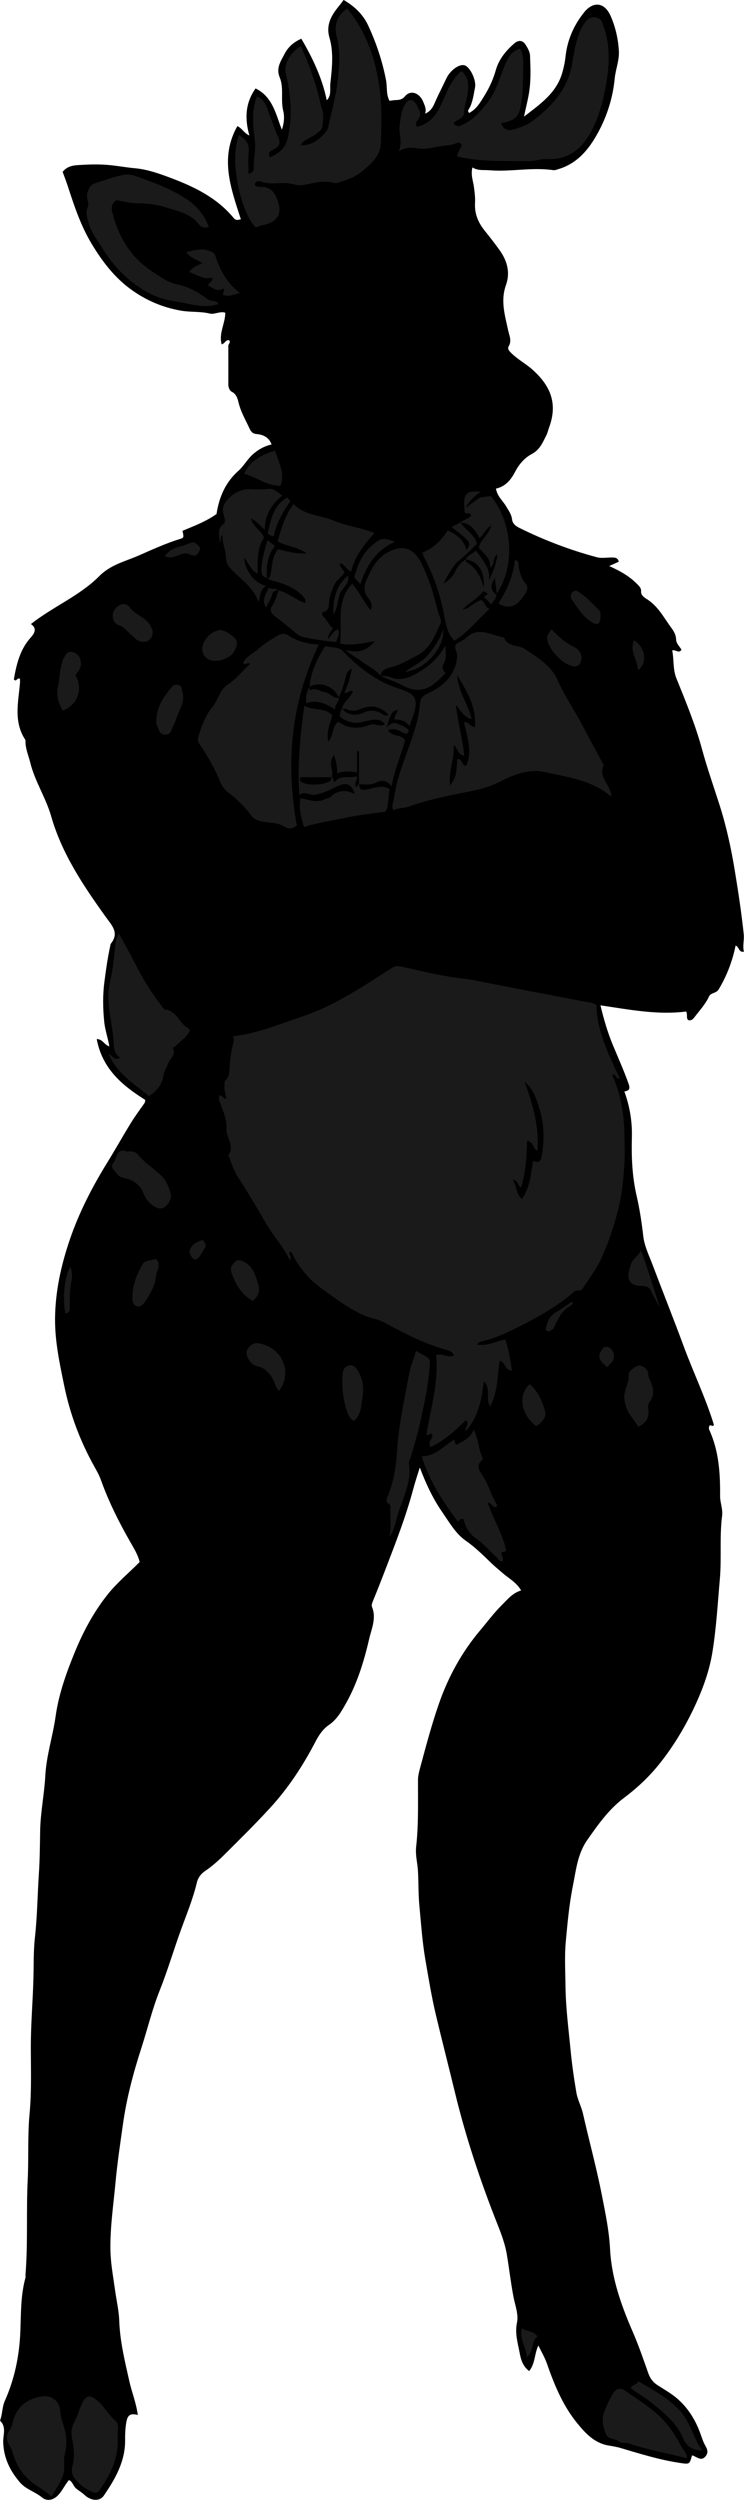 <?xml version="1.0" encoding="utf-8"?>
<!-- Generator: Adobe Illustrator 24.1.1, SVG Export Plug-In . SVG Version: 6.00 Build 0)  -->
<svg version="1.1" id="Layer_1" xmlns="http://www.w3.org/2000/svg" xmlns:xlink="http://www.w3.org/1999/xlink" x="0px" y="0px"
	 viewBox="0 0 403.66 1355.26" style="enable-background:new 0 0 403.66 1355.26;" xml:space="preserve">
<style type="text/css">
	.st0{fill:#1A1A1A;}
</style>
<g>
	<path d="M74.76,1309.24c-3.8-1-5.49-0.19-6.2,3.82c-0.59,3.31-0.71,6.54-0.68,9.8c0.1,11.59-5.36,21.04-11.58,30.13
		c-2.18,3.19-6.97,2.89-10.44-0.41c-1.46-1.38-3.19-2.3-4.68-3.59c-1.5-1.3-1.76-3.61-3.78-4.47c-2.29,2.65-3.63,6.03-6.2,8.53
		c-2.62,2.56-5.98,2.95-8.46,0.87c-3.78-3.16-8.72-4.32-12.06-8.27c-5.38-6.37-8.7-13.25-8.95-21.73c-0.11-3.86,1.91-8.22-1.73-11.6
		c1.37-3.48,1.07-7.28,2.66-10.83c5.3-11.91,7.86-24.41,8.38-37.56c0.38-9.63,0.14-19.43,2.72-28.91c0.17-0.63,0.03-1.33,0.08-1.99
		c1.37-17.08,0.35-34.22,1.19-51.28c0.59-11.95-0.11-23.94,1.01-35.79c1.13-11.97,0.7-23.89,0.68-35.82
		c-0.02-12.46,1.06-24.86,1.41-37.29c0.21-7.41-0.02-14.92,0.8-22.3c1.3-11.68,1.41-23.41,2.18-35.09
		c0.5-7.62,0.55-15.22,0.67-22.82c0.16-10.06,2.27-19.94,2.8-29.91c0.58-11.07,4.09-21.49,5.61-32.35
		c1.68-12.01,5.84-23.63,10.51-34.97c4.57-11.11,10.23-21.6,17.65-30.93c5.02-6.31,11.34-11.58,17.41-17.64
		c-0.77-3.67-3.05-7.34-5.11-10.95c-6.17-10.8-11.73-21.85-15.91-33.59c-0.93-2.6-2.34-5.05-3.69-7.48
		c-7.66-13.75-13.09-28.3-16.25-43.74c-2.44-11.88-5-23.75-4.93-35.95c0.08-14.85,3.24-29.16,8.03-43.17
		c5.03-14.72,12.1-28.41,20.24-41.61c4.37-7.07,8.43-14.33,12.78-21.42c2.22-3.61,4.74-7.04,7.2-10.5c0.53-0.75,0.72-1.45,0.65-2.15
		c-12.58-7.88-23.35-16.99-26.3-33.02c3.48,0.23,4.12,3.27,6.85,4c-0.78-4.63-2.32-8.79-2.77-13.26
		c-0.73-7.27-0.86-14.37,0.08-21.63c0.86-6.65,1.79-13.27,3.23-19.82c0.07-0.32,0.08-0.71,0.27-0.94c4.7-5.84,0.65-9.8-2.64-14.37
		c-12.21-16.98-23.92-34.39-29.73-54.72c-2.9-10.12-8.84-18.88-11.34-29.07c-0.93-3.79-2.6-7.4-2.59-11.41
		c0-0.33,0.05-0.73-0.11-0.98c-6.42-9.7-3.82-20.24-2.89-30.63c0.07-0.82,0.01-1.66,0.01-2.42c-1.33-0.71-1.64,0.9-2.6,0.88
		c-0.25-0.21-0.75-0.47-0.72-0.63c1.44-8.18,3.31-16.16,9.14-22.62c2.05-2.27,3.61-4.95,0.1-7.32c12.09-9.51,26.47-15.3,37.07-25.96
		c6.26-6.29,14.02-7.96,21.36-11.17c7.45-3.26,14.84-6.68,22.66-9.06c1.96-0.59,1.93-0.96,1.14-4.35c6.28-2.65,12.72-4.99,18.5-9.14
		c1.32-8.84,4.68-17.03,11.78-23.32c2.99-2.65,4.85-6.25,7.83-8.93c2.99-2.69,6.32-4.54,10.25-5.43c-1.37-3.8-4.46-5.33-8.04-5.63
		c-2.26-0.19-3.13-1.29-3.95-3.06c-2.04-4.44-4.53-8.65-5.79-13.47c-0.61-2.34-1.08-5.05-3.88-6.45c-1.1-0.55-1.81-2.29-1.81-3.88
		c0-7,0.03-14-0.01-20.99c-0.01-1,1.36-1.61,0.5-3.02c-1.83-0.51-2.33,1.86-4.12,2.22c-1.65-6.01,1.95-11.33,1.98-17.13
		c-2.73-1.01-5.84,1.07-8.4,0.45c-5.2-1.27-10.44-0.67-15.65-1.58c-10.08-1.76-19.02-5.63-27.18-11.55
		c-8.93-6.49-15.46-15.08-21.12-24.42c-5.88-9.7-9.47-20.34-12.93-31.02c-0.9-2.78-1.93-5.5-2.96-8.22c1.87-2.59,4.88-3.46,7.6-3.65
		c6.13-0.44,12.35-0.65,18.44-0.01c4.36,0.46,8.74,1.25,13.12,1.65c6.72,0.6,12.96,2.81,19.15,5.13
		c12.98,4.86,25.36,10.81,34.43,21.81c1.36,1.65,2.44,1,3.95,0.75c-5.39-16.69-11.64-33.27-1.9-50.53c2.67,1.29,3.7,3.89,6.51,5.09
		c-2.54-9.08-2.3-17.48,3.37-25.51c9.36,4.62,10.94,13.96,14.26,22.34c1.23-3.49,1.52-7.09,0.74-10.21
		c-1.5-6.01,0.47-12.35-1.91-18.1c-2.1-5.08,0.59-8.82,2.68-12.82c1.88-3.61,4.71-6.25,9.05-8.16
		c6.23,10.59,11.38,21.48,13.79,33.37c2.67-2.51,1.63-6.16,1.97-9.26c0.9-8.19,1.87-16.6-0.48-24.64
		c-1.69-5.77,0.09-10.29,3.16-14.62c1.3-1.83,2.88-3.55,4.49-5.88c5.92,3.43,10.56,7.84,13.38,13.92
		c4.39,9.47,7.68,19.33,9.66,29.61c0.71,3.68-0.06,7.59,1.87,11.17c0.9-0.12,1.95-0.32,3.01-0.38c2.06-0.11,3.7-0.06,5.46-2.15
		c3.02-3.58,8.02-1.76,9.93,3.31c0.68,1.79,1.72,3.57,0.96,6.19c3.86-1.74,4.77-5,5.93-7.55c1.76-3.86,3.71-7.63,5.52-11.47
		c2.29-4.83,7.35-8.21,10.16-7.13c2.83,1.09,6.24,8.01,5.43,12c-0.77,3.8-1.17,7.75-3.08,11.26c-0.36,0.66-1.22,1.27-0.12,2.5
		c4.02-2.05,6.16-5.88,8.4-9.52c2.64-4.3,4.71-8.83,6.1-13.76c1.64-5.8,5.42-10.43,9.95-14.37c2.33-2.03,4.63-1.87,6.25,0.72
		c1.1,1.77,2.28,3.85,2.35,5.83c0.23,6.11,0.51,12.22-0.28,18.37c-0.63,4.96-2.01,9.7-2.97,14.71c8.43-6.57,17.4-12.52,20.66-23.52
		c0.88-2.97,1.51-5.97,1.85-9.07c0.98-8.97,4.47-16.96,10.1-23.96c4.83-6.01,11.02-5.66,14.4,2.05c2.58,5.88,4.07,12.35,4.44,18.9
		c0.29,5.13-1.78,9.92-2.27,15.02c-0.98,10.22-4.07,20.14-9.03,29.24c-4.88,8.95-11.07,16.67-21.46,19.8
		c-0.96,0.29-1.89,0.7-2.86,0.56c-11.53-1.69-23.05,1.02-34.58,0.06c-3.06-0.26-6.2,0.37-9.26-1.53c-1,4.05,0.37,7.26,0.79,10.35
		c0.4,2.96,0.8,5.9,0.63,8.83c-0.36,5.91,1.7,10.71,5.36,15.26c2.75,3.42,5.47,6.9,8.03,10.5c4.25,5.97,5.74,12.27,3.37,18.91
		c-3.03,8.5-0.51,16.4,1.21,24.49c0.6,2.82,2.08,5.56,0.32,8.58c-0.91,1.56,0.4,2.74,1.5,3.83c3.4,3.36,7.68,5.6,11.23,8.75
		c10.11,8.96,13.9,18.62,9.18,31.43c-0.51,1.38-0.8,2.85-1.45,4.15c-1.97,3.92-3.59,7.99-7.94,10.28c-4.12,2.17-7.03,5.71-9.23,9.93
		c-2.21,4.22-5.27,7.8-10.23,8.82c0.74,4.29,3.75,6.59,5.52,9.62c1.32,2.25,2.9,4.33,3.21,7.05c0.28,2.43,2.12,3.72,4.02,4.66
		c13.46,6.66,27.46,11.99,41.96,15.88c2.49,0.67,5.31,0.14,7.97,0.15c1.67,0.01,3.39-0.12,3.96,2.29c-1.56,0.7-3.14,1.41-5.2,2.33
		c5.7,2.59,10.84,5.38,15,9.62c1.15,1.17,2.42,2.17,2.31,4.16c-0.11,2.12,1.77,3.31,3.17,4.19c6.1,3.82,9.21,10.12,13.27,15.59
		c1.29,1.74,2.5,3.81,2.56,6.29c0.06,2.21,1.9,3.71,2.91,5.52c-1.48,2.31-2.99-0.19-5.04,0.37c1.04,4.94,0.29,10.19,2.27,15.11
		c5.12,12.67,10.34,25.28,13.94,38.54c2.77,10.2,6.31,20.18,9.52,30.26c3.71,11.67,6.3,23.6,8.27,35.66
		c1.87,11.45,3.64,22.93,4.83,34.46c0.31,2.96-0.76,6.22,0.09,9.32c-2.94,0.53-2.44-2.65-4.52-3.32
		c-1.73,8.43-4.71,16.28-9.14,23.69c-1.45,2.42-4.19,1.56-5.34,4.03c-1.93,4.14-5.12,7.53-7.89,11.17c-0.89,1.17-1.76,1.95-3.37,1.5
		c-1.19-1.17-0.19-2.84-1.07-4.65c-15.34,1.99-30.6-0.99-46.51-3.35c1.86,7.74,3.92,14.78,6.76,21.6
		c2.88,6.91,5.94,13.74,8.46,20.81c1.04,2.92,0.45,3.82-2.24,4.31c2.94,8.13,4.3,16.27,4.07,24.76c-0.29,10.71,0.14,21.29,2.6,31.92
		c1.63,7.06,2.74,14.43,3.58,21.76c0.61,5.37,3.18,10.55,5.13,15.72c5.52,14.61,11.33,29.12,16.73,43.77
		c5.29,14.33,11.96,28.13,16.46,42.74c-0.57,1.34-1.4,0.15-2.13,0.24c-0.8,0.79-0.65,1.94-0.31,2.68
		c5.16,11.36,5.91,23.45,5.8,35.63c-0.03,3.68,1.57,7.1,1.09,10.8c-1.46,11.39-0.22,22.92-1.22,34.28
		c-1.17,13.24-1.92,26.57-4.04,39.67c-1.52,9.41-4.71,18.56-8.69,27.37c-5.48,12.11-12.21,23.47-20.53,33.75
		c-5.41,6.68-11.79,12.63-18.69,17.81c-8.32,6.24-14.11,14.51-19.97,22.85c-5.3,7.55-6.11,16.36-7.83,24.94
		c-2,9.97-2.91,20.1-3.84,30.19c-0.73,7.93-0.25,15.98-0.16,23.98c0.12,11.7,1.65,23.29,2.77,34.92c0.74,7.69,1.84,15.27,3.12,22.86
		c0.69,4.09,2.73,7.62,3.63,11.62c3.32,14.76,7.35,29.37,10.25,44.21c1.88,9.6,3.9,19.18,4.41,29.1c0.81,15.78,6.09,30.56,12.37,45
		c3.17,7.29,5.73,14.85,8.4,22.35c0.99,2.78,2.56,4.86,5.01,6.44c3.57,2.29,7.32,4.39,10.52,7.12c5.83,4.99,9.84,11.36,12.52,18.56
		c0.91,2.44,1.62,4.95,2.94,7.25c1.1,1.92,1.75,3.78-0.18,5.85c-1.97,2.11-3.58,0.69-5.33-0.01c-0.6-0.24-1.07-0.81-1.81-0.62
		c-1.36,4.92-1.33,4.75-6.94,3.91c-10.83-1.63-21.23-4.9-31.68-7.99c-2.18-0.65-4.45-1.01-6.7-1.39c-7.57-1.3-12.47-6.6-16.91-12.04
		c-7.82-9.57-12.46-20.89-16.51-32.47c-1.16-3.31-2.99-6.37-4.59-9.69c-2.18,4.32-1.61,9.65-5.01,13.86
		c-3.53-2.69-4.52-6.42-5.17-9.95c-1-5.36-2.66-10.53-1.42-16.39c0.93-4.42-1.05-9.36-1.93-13.99c-1.43-7.54-2.31-15.17-3.56-22.73
		c-0.98-5.91-3.05-11.34-5.18-16.71c-9.25-23.34-17.14-47.09-23.05-71.5c-3.37-13.92-6.94-27.78-10.26-41.71
		c-2.38-9.99-4.03-20.14-5.77-30.26c-1.64-9.57-2.28-19.22-3.2-28.87c-0.6-6.3-0.44-12.55-0.77-18.82c-0.24-4.44-1.5-8.8-1-13.3
		c1.34-12.07,0.97-24.19,1-36.3c0.01-2.5,0.73-4.92,1.35-7.22c3.08-11.45,6.13-22.94,10.03-34.13
		c5.08-14.58,12.46-28.01,22.51-39.89c3.82-4.52,7.35-9.29,11.56-13.48c3.14-3.13,5.95-6.66,10.52-7.95
		c-2.6-4.43-6.7-6.54-10.01-9.41c-1.97-1.71-4.03-3.37-5.93-5.19c-4.52-4.34-8.88-8.74-14.11-12.38c-5.55-3.86-8.94-10-12.78-15.53
		c-5.03-7.25-8.76-15.2-12.14-24.13c-1.44,4.41-2.69,8.34-3.73,12.22c-3.86,14.34-9.22,28.12-14.52,41.94
		c-2.33,6.08-4.69,12.14-7.17,18.15c-0.47,1.15-0.89,2.38-0.5,3.35c2.45,6.04-0.31,11.82-1.57,17.28
		c-2.82,12.18-6.51,24.23-12.78,35.26c-2.42,4.26-4.76,8.4-9.04,11.34c-3.06,2.1-5.3,5.2-7.12,8.71
		c-6.81,13.1-14.77,25.36-24.88,36.35c-7.99,8.69-16.37,16.96-24.73,25.27c-3.22,3.2-6.67,6.31-10.5,8.89
		c-2.21,1.49-3.79,3.55-4.45,6.31c-2.12,8.88-5.63,17.29-8.72,25.85c-3.92,10.84-7.18,21.92-11.44,32.61
		c-4.06,10.18-6.58,20.78-9.93,31.15c-4.36,13.5-8,27.14-9.98,41.23c-1.48,10.54-3.07,21.05-4.05,31.67
		c-1.12,12.13-2.95,24.22-2.76,36.41c0.11,7.35,1.51,14.65,2.51,21.95c0.75,5.51,2.08,11,2.27,16.53c0.39,11.24,3.05,22,5.48,32.86
		C71.5,1296.89,73.85,1302.47,74.76,1309.24z"/>
</g>
<g>
	<path class="st0" d="M157.19,678.62c-0.88,1.44,1.65,2.65-0.08,4.44c-3.2-7.15-8.63-12.69-12.48-19.32
		c-4.99-8.6-10.06-17.18-15.48-25.51c-2.29-3.52-3.42-7.36-4.9-11.13c-0.12-0.3-0.43-0.74-0.32-0.89c3.58-5.1-1.4-9.54-1.08-14.36
		c0.37-5.46-2.19-10.14-3.8-15.08c-0.29-0.9-0.12-1.95-0.16-2.91c1.81-0.37,2.07,2.15,3.97,1.71c-0.4-2.4-1.41-4.72-1.03-7.21
		c0.12-0.82-0.2-2.03,0.24-2.42c2.58-2.27,2.36-5.35,2.54-8.25c0.28-4.43,1.04-8.75,2.18-13.04c0.25-0.95,0.05-2-0.53-2.81
		c13.1-1.43,25.09-6.54,37.34-10.61c17.82-5.92,33.27-16.41,48.92-26.42c1.93-1.24,3.15-1.2,5.29-0.74
		c10.83,2.3,21.55,5.1,32.63,6.36c5.45,0.62,10.93,1.79,16.36,2.88c6.71,1.34,13.43,2.64,20.14,3.93c9.6,1.84,19.22,3.59,28.81,5.52
		c2.54,0.51,5.21,0.53,7.87,2.04c0.16,14.27,6.66,26.95,12.69,39.93c-2.52,0.19-2.09-2.08-3.48-2.4c-0.23,0.24-0.65,0.56-0.6,0.66
		c4.71,10.31,6.36,21.24,6.56,32.44c0.1,5.33,0.31,10.68-0.05,15.99c-0.57,8.29-1.27,16.45-3.44,24.71
		c-2.46,9.37-5.4,18.39-9.53,27.06c-2.6,5.46-6.38,10.22-9.6,15.32c-1.28,2.03-2.99,0.35-4.44,1.6
		c-10.04,8.7-21.69,15.01-33.53,20.79c-5.62,2.75-11.57,5.2-17.82,6.55c-0.4,0.09-0.7,0.62-1.59,1.47
		c5.82,1.05,10.38-1.94,15.42-2.74c1.78,5.49,2.62,11.04,3.57,16.82c-3.98,0.12-3.54-4.82-6.69-5.2
		c-1.28,8.18-0.93,16.65-5.18,24.71c-2.72-4.19,0.76-9.37-3.39-13.65c-1.26,9.9-2.84,19.13-9.9,27.13
		c-0.55-2.55,2.63-3.91,0.06-6.02c-5.65,5.63-11.66,11.01-19.05,14.54c-1.96-3,1.39-4.53,0.92-6.75c-1.12-1.42-1.99,0.94-3.2,0.01
		c2.21-14.23,6.81-28.26,5.24-43.12c3.62-1.18,6.56,1.72,9.73,0.21c-0.77-2.37-3.26-2.8-4.99-3.29
		c-11.87-3.36-22.63-9.15-33.42-14.87c-3.08-1.64-6.5-1.97-9.68-3.29c-8.55-3.55-15.73-9.17-23.16-14.44
		c-7.1-5.04-12.68-11.38-16.47-19.25C158.35,679.18,157.92,678.73,157.19,678.62z M283.19,650.04c4.33-6.26,4.88-13.48,6-20.71
		c2.89,1.21,4.2,0.73,4.78-2.83c1.29-7.9,1.39-15.64-0.73-23.38c-2.54-9.27-4.25-12.66-8.61-16.73c4.4,12.37,8.02,24.36,6.98,37.45
		c-2.75-1.15-1.96-4.61-5.62-5.46c-0.16,8.7-0.75,17.19-3.33,25.44c-1.89-1.1-1.35-3.73-4.44-4.37
		C280.38,643.16,279.99,647.32,283.19,650.04z"/>
	<path class="st0" d="M213.48,439.3c-1.33-2.37-0.04-4.31,0.24-6.37c1.25-9.28,4.5-17.97,7.67-26.67
		c2.96-8.13,5.77-16.24,6.49-24.95c0.2-2.44,1.31-4.03,4.1-5.32c6.84-3.16,12.84-7.62,15.23-15.49c0.81-2.66,1.14-5.41,0.21-7.75
		c-1.15-2.88-0.04-3.88,2.21-4.88c1.18-0.53,2.31-1.17,3.3-2.11c6.75-6.38,13.65-1.29,20.5-0.18c1.93,5.32,7.59,3.85,11.09,6.14
		c7.08,4.63,14.58,9.09,18.18,17.35c3.6,8.24,8.77,15.58,12.93,23.5c3.75,7.14,7.61,14.23,11.43,21.34
		c0.16,0.29,0.58,0.67,0.51,0.82c-3.04,6.45,3.2,10.54,4.03,15.98c0.05,0.31-0.04,0.63-0.08,1.14
		c-9.38-8.17-21.07-10.16-32.58-12.54c-1.9-0.39-3.76-0.95-5.76-1.16c-8.1-0.83-15.29,2.27-22.04,5.68
		c-5.53,2.79-11.2,4.24-17.06,5.38c-10.86,2.12-21.7,4.3-32.15,8.03C219.12,438.24,216.09,437.88,213.48,439.3z M257.67,394.25
		c0.96-11.06-4.47-19.59-9.6-28.23c0.35,8.6,5.91,15.57,7.82,23.84c-4.38-1.08-5.93-4.85-8.52-7.6c0.96,9.4,3.7,18.24,4.51,27.59
		c-3.51-0.79-3.59-4.22-5.78-6.09c0.76,7.27-2.95,14.09-1.93,21.99c4.08-4.58,3.51-9.59,3.87-14.16c3.21-0.69,2.33,4.3,4.99,3.45
		c3.41-8.16,0.36-15.82-1.33-23.54C254.48,391.19,254.92,393.87,257.67,394.25z"/>
	<path class="st0" d="M163.07,78.72c5.83,0.34,9.95-2.94,13.52-6.99c1.73-1.96,1.87-4.64,2.47-7.19c1.53-6.51,3.18-12.94,4.01-19.61
		c1.02-8.24,1.81-16.51-0.3-24.56c-1.8-6.89,0.13-11.82,5.61-15.78c10.4,12.78,15.53,27.56,17.61,43.81
		c1.26,9.81,0.9,19.56,0.63,29.29c-0.18,6.8-5.49,11.37-10.47,15.47c-3.69,3.03-8.3,4.41-12.78,5.88c-0.61,0.2-1.37,0.4-1.94,0.22
		c-5.77-1.91-11.29,0.11-16.86,1.03c-3.39,0.56-6.48-0.99-9.79-1.05c-4.42-0.07-8.91,0.83-13.28-0.84c-1.17-0.45-2.75-0.3-3.29,1.52
		c0.57,1.39,1.88,1.41,3.24,1.39c4.1-0.06,6.62,1.52,8.47,5.63c4.12,9.16,0.51,13.81-8.16,15.29c-1.15,0.2-2.03,1.1-3.21,0.94
		c-8-8.31-14.43-36.95-8.84-49.92c3.48,2.13,5.68,4.65,5.21,9.17c-0.4,3.85-0.08,7.78-0.08,11.89c2.34-0.51,2.9-2.08,2.84-3.08
		c-0.29-5.04,1.3-9.83,0.58-15.14c-1.04-7.7-1.9-15.89,1.18-23.8c5.15,2.1,5.57,7.19,7.23,11.21c1.49,3.58,2.64,7.36,4.27,10.89
		c1.42,3.07,0.71,4.95-2.08,6.39c-1.76,0.91-3.81,1.59-2.48,4.59c4.83-2.32,8.41-4.55,9.81-10.85c2.62-11.81,1.61-23.13-1.09-34.53
		c-0.89-3.78,0.41-6.87,2.4-9.68c1.39-1.96,3.2-3.75,5.69-5.32c4.05,8.66,7.09,17.36,9.55,26.24c0.69,2.49,1,5.1,1.87,7.57
		c1.17,3.31,0.73,6.66,0.21,10.01c-0.29,1.86-1.81,2.51-3.05,3.59C169.05,74.74,165.12,75.18,163.07,78.72z"/>
	<path class="st0" d="M173.01,349.36c-15.07,31.38-18.12,63.91-11.99,98.08c-1.88,1.86-4.15,2.28-7.05,0.52
		c-3.58-2.17-7.89-1.79-11.86-2.61c-2.41-0.5-4.46-1.32-5.85-3.26c-3.49-4.88-7.72-8.93-12.52-12.53c-1.9-1.42-3.28-3.33-4.31-5.8
		c-2.96-7.07-6.64-13.87-11.06-20.14c-1.29-1.82-1.18-2.99-0.6-4.79c1.8-5.61,3.77-11.06,7.59-15.74c3.06-3.75,3.85-9.19,8.21-11.98
		c4.7-3.01,7.91-7.49,12.01-11.02c-1.22-1.85-2.31,1.16-3.69-0.65c1.46-3.63,5.49-5.05,8.2-7.58c3.02-2.82,6.81-4.97,10.45-7.16
		c2.29-1.38,3.83-1.44,5.76-0.23C161.43,347.67,167,349.28,173.01,349.36z"/>
	<path class="st0" d="M271.8,66.84c1.6,3.44,3.74,4.44,7.58,3.15c3.07-1.03,6.32-2.09,8.89-3.96c10.84-7.93,19.79-17.61,22.1-31.31
		c1.04-6.17,1.93-12.21,4.45-17.93c0.26-0.59,0.44-1.23,0.77-1.78c1.68-2.85,3.28-6.02,7.29-5.62c3.66,0.36,4.17,3.49,5.09,6.37
		c3.42,10.75,2.48,21.55,0.43,32.32c-1.52,8-3.72,15.86-7.58,23.1c-5.14,9.67-12.71,15.7-24.23,15.08c-3.38-0.18-6.43,1.19-9.8,1.13
		c-12.88-0.23-25.8,0.52-38.78-2.58c0.18-2.18,1.76-3.93,2.48-6.09c-0.43-0.82-1.24-1.76-2.24-1.33c-3.85,1.67-8.01,1.47-11.95,2.33
		c-3.36,0.73-6.44,1.28-9.93,0.72c-2.95-0.47-6.14-0.78-10.07,1.57c2.39-5.56-0.18-9.8,0.51-14.18c0.61-3.86,0.8-7.79,2.96-11.26
		c1.96-3.16,4.25-3.17,6.13,0.07c1.69,2.92,3.39,5.79,0.34,8.96c-0.85,0.88-0.36,2.2-0.18,3.18c10.43-2.27,12.88-11.53,16.54-19.36
		c1.94-4.15,4.15-7.72,7.71-10.96c4.41,3.58,3.92,8.49,3.27,13.02c-0.46,3.18-1.7,6.26-1.83,9.59c-0.13,3.35-3.75,3.66-5.74,5.64
		c1.53,2.17,3.23,1.83,5.14,0.87c5.84-2.92,10-7.61,13.86-12.73c5.02-6.68,6.55-14.88,10.12-22.17c1.79-3.66,3.65-5.24,7.1-6.28
		c1.21,2.33,1.72,4.77,1.66,7.45c-0.15,7.11,0.1,14.2-0.97,21.3C281.64,63.32,280.33,65.05,271.8,66.84z"/>
	<path class="st0" d="M185.55,384.49c0.44-4.16,4.78-6,5.96-9.87c-1.81-0.63-2.82,1.35-4.77,1.04c2.07-4.07,3.23-8.33,4.21-13.31
		c-2.17,1.13-2.76,2.35-3.25,4.21c-1.03,3.95-2.05,7.95-3.95,11.63l0.14,0.15c-2.64-6.36-9.89-9.1-16.15-6.12l0.15,0.1
		c0.76-7.64,3.72-14.43,7.83-20.82c0.37-0.58,0.68-1.35,1.35-1.13c3.01,0.99,6.51,0.01,9.12,2.75c7.91,8.29,16.7,15.26,27.66,19.33
		c4.07,1.51,9.86,2.7,11.21,6.32c1.62,4.35-1.19,9.64-2.9,15.01c-2.12-3.22-5.1-3.69-8.17-3.76c-0.09-2.08,1.6-3.37,1.76-5.24
		c-3.14,0.88-3.49,1.44-6.02,9.84c1.92-2.46,3.75-3.1,5.85-2.29c1.97,0.76,3.94,1.57,5.61,2.91c0.56,0.45,0.69,1.07,0.27,1.75
		c-0.68,1.11-1.44,0.84-2.43,0.38c-2.47-1.15-4.83-3-8.47-1.5c2.03,3.85,7.27,1.96,9.27,5.5c-2.27,8.08-5.79,15.97-7.4,24.95
		c-2.43-3.25-5.24-3.73-8.42-2.02c-2.96,1.59-6.17,0.74-9.26,0.99c0-6.01,0-12.02,0-18.03c-0.34,0-0.69,0-1.03,0
		c0,3.87,0,7.73,0,11.62c-3.83-1.07-7.17-0.71-10.83,0.29c0.17-3.49-0.6-6.47-1.68-9.89c-2.24,2.98-1.7,5.92-1.06,8.47
		c0.37,1.46,0.15,2.42-0.27,3.6c-5.62,0-11.24,0-17.04,0c0.11,1.05-0.07,1.97,0.28,2.27c2.99,2.58,13.45,2.18,16.27-0.53
		c0.55-0.53,0.31-1.24,0.35-1.88c1.58,0.32,0.62,2.11,1.78,2.9c3.18-4.27,7.99-2.12,12.22-3.25c0.32,2.17-1.9,3.82-0.48,5.91
		c0.66-0.42,0.71-1.53,1.62-1.63c-0.01,3.67,2.22,3.33,4.75,2.75c3.89-0.88,7.81-2.6,11.87-0.02c-1.23,3.88-0.2,8.27-2.36,12.16
		c-7.39,1.1-14.91,1.81-22.23,3.41c-7.14,1.56-14.44,2.47-22.02,4.95c-1.31-5.12-3.04-10.03-1.87-15.62
		c4.46,0.67,8.8,2.79,13.27,0.51c1.01-0.52,2.35-0.61,3.12-1.34c3.88-3.66,8.18-3.93,13.01-1.53c-1.58-5.28-4.36-6.52-9.22-4.2
		c-3.96,1.89-7.76,3.81-12.22,4.67c-3.02,0.58-5.71-2.38-8.55,0.12c-1.23-16.29,0.49-32.17,2.63-48.42
		c4.84,2.82,11.09,0.81,15.31,5.25c-1.28,4.48-3.52,8.82-2.21,14.2c2.96-3.12,1.7-8.04,5.43-10.76c5.16,4,11.27,3.95,16.96,1.72
		c2.99-1.17,5.46,1.47,8.32-0.4c-2.49-3.2-5.71-2.55-8.8-1.94c-3.46,0.69-6.77,1.92-10.43,0.68c-2.09-0.71-3.99-1.43-5.53-3.42
		c1.03-0.9,0.05-2.69,1.57-3.56c3.02,3.26,7.2,4.06,11.88,1.92c3.1-1.41,5.94-1.32,8.88,0.24c1.3,0.69,2.5,2,4.36,1.22
		c-3.37-4.45-9.03-5.89-14.38-3.65c-2.82,1.18-5.52,1.87-8.45,0.32C187.36,384.08,186.37,384.45,185.55,384.49z"/>
	<path class="st0" d="M206.61,366.44c-2.95-3.53-7.17-5.39-10.72-8.12c-2.51-1.93-5.48-3.27-8.23-5.98
		c6.73,2.06,11.68,0.25,15.68-4.76c-6.22,1.12-12.36,2.64-18.85,1.36c1.38-10.9-2.47-22.91,6.52-32.48c4,4.26,6.11,9.61,10,14.26
		c1.67-3.23-0.41-5.34-1.58-6.98c-2.31-3.22-1.99-6.19-0.56-9.36c2.56-5.68,5.17-11.31,10.96-14.62c8.28-4.73,14.61-3.04,18.95,5.86
		c4.06,8.33,6.7,17.26,8.9,26.25c0.5,2.05,2.24,4.08,1.24,6.29c-2.99,6.61-5.64,13.56-12.63,17.23c-4.61,2.41-9.06,5.07-14.24,6.38
		c-2.27,0.58-5.27,1.43-5.59,4.8L206.61,366.44z"/>
	<path class="st0" d="M144.76,313.37c1.84,0.08,1.83-1.12,2.14-2.54c0.95-4.39,0.57-9.21,4.07-13.11c4.68,1.3,9.52,2.54,15.44,2.3
		c-5.22-3.87-11.2-3.7-15.82-6.61c2.13-6.92,3.96-13.96,8.66-20.11c6.07,6.19,14.62,5.95,21.87,8.98c6.93,2.9,14.47,3.71,21.99,6.65
		c-5.45,6.34-10.72,12.68-12.62,21c-2.43-1.08-3.4-3.78-5.85-4.65c-0.62,2.35,1.44,3.41,2.3,5.01c-1.81,2.75-4.72,4.39-5.92,7.42
		c-1.02,2.57-2.13,4.98-2.42,7.89c-0.21,2.06,0.41,5.44-3.33,6.17c-0.79,0.15-0.62,1.87,0.19,2.55c2.06,1.74,2.79,4.5,5.13,6.17
		c-0.77,1.85-2.78,3.15-2.54,5.94c1.96-2.05,2.88-4.42,5.34-5.29c1.35,2.57-0.48,4.66-0.98,6.95c-6.21-0.66-12.15-1.42-18.01-2.79
		c-2.4-0.56-3.98-2.11-5.74-3.62c-3.1-2.66-6.36-5.14-9.59-7.65c-2.12-1.65-2.96-3.43-1.22-5.92c1.7-2.45,2.26-5.41,3.35-8.14
		l-0.14,0.13c5.3,1.2,9.34,5.02,14.34,6.85c0.91-1.4,0.16-2.36-0.79-3.42c-3.95-4.4-9.15-6.57-14.61-8.19
		c-1.8-0.53-3.67-0.71-5.08-2.11L144.76,313.37z"/>
	<path class="st0" d="M59.05,571.6c2.06,0.39,2.97,4.03,6.09,1.76c-3.69-2.41-3.33-6.13-3.6-9.75c-0.76-10.37-4.42-20.46-1.85-31.17
		c1.71-7.13,2.22-14.55,3.09-21.86c0.18-1.54,0.9-2.66,1.64-4.66c3.08,5.68,6,10.73,8.6,15.94c4.32,8.65,9.41,16.78,15.37,24.39
		c0.31,0.39,0.67,0.98,1.06,1.02c5.84,0.68,7.63,6.2,11.33,9.42c0.61,0.53,1.63,0.44,2.19,1.96c-1.29,3.48-4.92,5.5-7.55,8.31
		c-0.5,0.54-1.91,0.66-1.48,1.58c1.51,3.29-1.4,5.02-2.41,7.38c-1.09,2.54-2.47,4.86-2.95,7.72c-0.77,4.59-3.78,7.89-7.69,10.63
		C72.84,587.57,63.51,582.13,59.05,571.6z"/>
	<path class="st0" d="M249.67,283.38c1.71-1.7,4.42-1.85,5.98-3.9c-0.34-2.21-2.65-0.45-3.48-1.68
		c-1.11-10.21,0.38-12.09,8.84-11.15c-3.13,1.64-5.97,4.48-8.38,8.7c2.58-1.89,4.61-3.31,6.57-4.82c2.1-1.62,4.73-0.92,7.02-1.71
		c11.6,13.7,13.71,37.88,3.26,52.97c-0.35-3.06-0.65-5.57-0.96-8.27c-2.69,3.65-2.37,6.53,0.91,9.15c-0.36,0.84-0.63,1.76-1.12,2.55
		c-0.51,0.83-1.22,1.53-1.95,2.42c-1.15-1.27-2.1-2.94-4.02-3.67c0.79-0.71,1.54-1.4,2.36-2.15c-1.1-0.37-2.09-1.92-3.02-0.75
		c-3,3.81-7.47,5.89-10.73,9.43c3.91-0.63,6.31-4.11,9.99-5.17c2.33,0.85,1.96,3.74,4.64,4.73c-6.54,6.17-11.73,12.62-19,17.32
		c-3.7-3.65-4.69-8.74-5.5-13.23c-2.04-11.38-5.71-22.04-11.03-32.22c-0.36-0.7-0.6-1.46-0.94-2.31
		c6.02-2.38,10.36-6.77,13.82-12.02c4.87,2.21,8.88,5.06,10.19,10.69c2.66-4.21,2.66-4.21-8.09-12.56c1.61-0.85,3.19-1.69,4.77-2.53
		c2.47,4.15,7.66,6.16,8.97,11.58c-3.39,3.26-6.59,6.91-10.59,9.75c-1.51,1.08-7.21,10.22-7.45,11.95c2.71-1.93,4.98-3.84,6.28-6.77
		c1.23-2.77,3.25-4.91,5.83-6.53c0.03,0.49-0.12,1.29,0.12,1.43c4.98,2.98,7.89,7.46,9.47,14.07c0.71-8.97-3.17-14.54-9.74-15.36
		c1.06-2.64,3.81-3.1,5.62-4.78c7.3,9.68,7.17,11.21,7.03,16.04c2.05-4.32,3.87-8.72,4.53-13.94c-3.08,1.76-1.04,5.49-3.98,6.98
		c0.39-4.97-3.31-7.45-6.15-10.61c0.84-4.49,5.52-6.93,6.77-12.06c-3.26,1.77-4.06,5-6.34,6.7
		C257.7,287.62,255.47,283.24,249.67,283.38z"/>
	<path class="st0" d="M113.3,123c-2.15,0.96-4.35,0.04-5.41-1.35c-4.66-6.09-11.68-7.23-18.25-9.34
		c-5.04-1.62-10.23-2.07-15.54-2.11c-3.53-0.03-7.05-1.03-10.78-1.62c-2.83,1.3-3.02,4.09-2.36,6.68
		c3.43,13.42,10.14,24.51,22.13,32.27c4.17,2.7,8.22,5.72,12.96,6.65c6.48,1.27,11.78,4.43,16.86,8.2c1.71,1.26,4.45,0.02,5.57,2.47
		c-7.12,2.4-13.84,0.29-20.69-0.98c-4.98-0.92-9.95-1.61-14.58-3.81c-12.15-5.79-21.24-14.88-28.18-26.25
		c-2.53-4.15-5.69-7.98-6.9-12.85c-0.69-2.8-1.96-5.36-0.52-8.55c1.14-2.52-1.29-5.35-0.03-8.57c1.04-2.67,2.05-4.01,4.74-4.78
		c4.67-1.35,9.2-3.08,13.99-4.12c2.42-0.53,4.37-0.49,6.62,0.3c9.99,3.49,19.93,7.06,28.78,13.05
		C107.01,111.86,111.04,116.92,113.3,123z"/>
	<path class="st0" d="M269.26,817.02c-1.99,0.37-2.37-2.09-4.7-2.47c3.07,8.9,8.06,16.75,10.07,25.9c-0.25,1.35-2.15,0.26-2.72,1.57
		c0.26,1.44,1.64,2.86,0.5,4.64c-1.51-0.12-2.15-1.63-3.19-2.57c-3.67-3.31-6.82-7.15-10.94-10.04c-3.57-2.5-5.85-6.17-6.79-10.49
		c-1.53-0.77-1.99,0.82-3.08,1.27c-8.11-10.7-15.44-21.88-19.64-35.26c7.42-0.07,11.87-5.63,17.5-8.98c0.91,0.6,0.13,1.98,1.48,2.62
		c3.49-1.95,7.48-3.48,9.22-8.21c2.62,5,2.53,10.04,4.48,14.47c0.35,0.8,0.6,1.7-0.08,2.29c-3.38,2.91-1.16,5.7,0.43,8.11
		c3.17,4.82,4.62,10.42,7.5,15.34C269.69,815.86,269.86,816.38,269.26,817.02z"/>
	<path class="st0" d="M27.94,1353.5c-2.72-2.56-5.49-4.25-8.22-6.02c-6.72-4.36-10.89-10.57-12.97-18.27
		c-0.33-1.24-1.06-2.39-1.72-3.52c-1.54-2.63-1.83-5.37-0.02-7.85c1.56-2.15,1.77-4.73,2.63-7.05c2.61-7.04,7.93-10.31,14.68-11.57
		c5.71-1.06,10.14,2.65,10.45,8.34c0.13,2.34,0.69,4.41,1.45,6.62c1.85,5.32,2.39,10.84,0.9,16.43c-0.91,3.39,0.3,6.96-0.65,10.36
		C33.24,1345.42,30.48,1349.09,27.94,1353.5z"/>
	<path class="st0" d="M143.25,291.5c-3.84,5.38-3.51,12.32-3.45,19.54c-3.89-2.07-4.85-5.87-7.36-8.62
		c0.63,7.29,5.72,13.86,12.01,15.19c-3.51,1.93-3.06,5.4-4.17,8.88c-2.9-8.63-10.44-12.81-15.72-18.94
		c-1.43-1.65-1.91-3.16-1.99-5.53c-0.14-3.97-2.12-7.81-1.83-12.25c-1.5,1.47-0.44,3.15-1.54,4.37c0.18-3.44-1.9-7.17,2.07-10.12
		c1.18-0.88,0.79-2.85,0.3-4.25c-1.46-4.18-0.33-6.98,3.05-10.13c3.79-3.53,7.63-4.72,12.5-4.42c2.79,0.17,5.62,0.24,8.44-0.17
		c3.26-0.48,5.19,2.19,7.7,3.57c-5.75,4.69-9.7,10.33-9.58,18.59c-2.57-2.13-4.36-4.63-7.65-6.25
		C137.32,285.79,141.71,287.36,143.25,291.5z"/>
	<path class="st0" d="M63.83,1321.16c0.7,10.14-3.11,18.85-8.56,27.02c-2.59,3.88-2.82,4.03-7.05,1.91
		c-2.88-1.44-5.34-3.56-7.41-6.08c-1.77-2.14-2.2-4.2-1.47-7.18c1.09-4.44,0.99-9.18-0.05-13.75c-0.79-3.48-0.77-6.76,1.04-10
		c1.88-3.38,2.66-7.24,4.49-10.69c1.95-3.69,3.86-4.15,7.28-1.51c4.25,3.27,6.63,8.2,10.71,11.7
		C65.17,1314.61,63.44,1318.27,63.83,1321.16z"/>
	<path class="st0" d="M372.73,1332.74c-10.82-2.81-21.49-4.68-31.76-8.1c-1.77-0.59-3.76,0.23-5.24-1.07
		c-2.04-1.79-5.54-0.8-6.94-3.87c-2.06-4.53-2.46-9.03-0.41-13.65c1.32-2.97,2.62-5.93,4.37-8.68c1.5-2.35,3.94-3.09,6.16-1.51
		c6.18,4.4,12.7,8.44,18.31,13.49c5.32,4.78,9.29,10.94,12.63,17.32C370.81,1328.49,372.87,1329.79,372.73,1332.74z"/>
	<path class="st0" d="M211.19,833.43c1.27-5.15,0.45-10.27,0.6-15.34c0.03-1.05,0.36-2.21-1.09-2.97c-1.44-0.77-1.07-2.33-0.55-3.54
		c3.48-8.04,4.78-16.82,5.29-25.19c0.86-14.01,3.98-27.5,6.46-41.16c0.77-4.25,2.45-8.33,3.81-12.85c1.48,0.83,2.68,1.52,3.9,2.19
		c4.31,2.37,3.82,2.33,3.38,7.65c-0.84,10.13-3.02,20-5.23,29.85c-1.39,6.17-3.3,12.23-5.04,18.33c-0.26,0.93-1.06,1.7-0.89,2.77
		c1.81,10.86-4,20.07-6.56,29.97C214.35,826.7,213.38,830.34,211.19,833.43z"/>
	<path class="st0" d="M68.93,624.33c2.48-0.44,4.78,0.1,6.1,1.77c3.69,4.7,8.95,7.58,13.01,11.81c2.61,2.72,3.65,6.17,4.69,9.57
		c0.65,2.14-1.91,6.52-4.15,7.37c-2.39,0.9-4.48-0.43-6.27-1.75c-2.13-1.57-3.6-3.86-4.54-6.32c-1.75-4.56-5.22-6.75-9.72-7.99
		c-1.47-0.41-3.2-0.56-4.34-2.09c-1.44-1.95-4.19-3.97-2.21-6.3C63.54,627.97,63.2,621.94,68.93,624.33z"/>
	<path class="st0" d="M346.27,773.54c-1.83-3.46-4.4-5.75-5.83-8.96c-1.03-2.32-1.6-4.51-1.71-7.03c-0.19-4.34,2.84-7.98,2.28-12.45
		c-0.21-1.69,4.68-5.24,6.27-4.79c2.44,0.69,4.47,2.2,4.47,5.11c0,1.26,0.68,2.22,1.11,3.21c1.66,3.92,2.35,7.67-0.41,11.38
		c-1.21,1.63-0.68,3.54-0.61,5.29C352,769.26,350.04,771.61,346.27,773.54z"/>
	<path class="st0" d="M380.98,1328.49c-5.12-0.13-8.35-1.92-10.38-6.69c-3.57-8.4-10.64-13.98-17.52-19.56
		c-3.47-2.81-7.59-4.74-10.95-7.72c1.02-1.72,3.36-1.58,4.17-3.54c7.85,4.5,15.59,8.74,21.81,15.06
		C374.26,1312.3,375.93,1321.2,380.98,1328.49z"/>
	<path class="st0" d="M130.05,158.82c-3.49,0.98-6.1,2.21-8.92,1.1c-0.8-1.16,1.25-2.01,0.04-3.54c-3.13,2.25-5.46-0.34-8.37-1.62
		c0.51-1.64,2.84-2.2,2.43-4.18c-4.18,0.5-4.18,0.5-12.54-3.15c1.61-2.57,4.37-3.42,7.09-4.86c-3.11-1.87-6.57-2.72-8.75-5.9
		c4.52-1.04,8.64-2.36,13.03-0.48c1.29,0.55,2.31,0.86,2.76,2.36C119.18,146.38,123.08,153.26,130.05,158.82z"/>
	<path class="st0" d="M34.06,385.27c-2.4-4.13-3.75-8.38-2.57-13.3c1-4.2,0.71-8.65,2.3-12.75c0.17-0.45,0.06-1.04,0.3-1.43
		c1.22-2.01,1.81-4.94,5.12-4.35c3.15,0.57,5.02,3.64,4.64,7.06c-0.25,2.25-1.7,3.83-2.95,5.48
		C45.27,373.33,42.29,382.01,34.06,385.27z"/>
	<path class="st0" d="M151.24,754.22c-2.14-3-2.59-6.55-4.95-9.18c-1.78-1.98-3.42-3.69-6.18-4.2c-2.27-0.42-3.94-1.66-5.21-3.88
		c-1.23-2.13-1.6-3.99-0.29-5.91c1.35-1.96,3.15-3.34,5.86-2.81C154.34,730.94,158.5,745.15,151.24,754.22z"/>
	<path class="st0" d="M191.99,770.29c-1.9-1-2.66-2.32-3.34-4.18c-2.41-6.58-3.24-13.29-2.84-20.24c0.14-2.44,0.68-4.74,3.17-5.53
		c2.78-0.87,4.41,1.42,5.5,3.32c2.44,4.25,3.03,9.13,2.19,13.81C195.89,761.8,196.23,766.74,191.99,770.29z"/>
	<path class="st0" d="M82.83,342.65c-0.02,4.28-3.63,6.39-7.47,4.82c-1.66-0.68-2.57-1.99-3.84-3c-2.38-1.9-3.93-4.59-7.26-5.63
		c-3.13-0.97-3.95-5.51-2.15-8.21c2.24-3.34,6.12-4.35,8.39-1.27c3.14,4.27,8.95,5.29,11.32,10.29
		C82.32,340.71,82.9,341.62,82.83,342.65z"/>
	<path class="st0" d="M84.83,390.73c0.03-7.57,4.05-13.04,8.41-18.35c1.13-1.37,2.63-1.38,4.06-0.87c1.47,0.53,1.22,2.07,1.61,3.31
		c1.81,5.74-1.82,10.17-3.39,15.08c-0.64,2-1.72,3.84-2.46,5.81c-0.57,1.53-1.33,2.5-3.15,2.57c-1.8,0.08-3.07-0.97-3.56-2.21
		C85.64,394.32,84.57,392.54,84.83,390.73z"/>
	<path class="st0" d="M206.47,366.57c2.29-0.38,4.22,0.17,6.5,0.98c3.76,1.34,8.04,0.14,11.65-1.72
		c6.75-3.46,12.65-8.01,17.01-15.86c0.23,4.11,0.68,7.11-0.88,9.86c-1.14,2.02-0.74,3.57,1.06,5.04c-1.93,1.86-3.53,3.54-5.28,5.05
		c-5.38,4.62-11.29,5.35-17.52,1.94c-3.99-2.18-8.38-3.39-12.41-5.43L206.47,366.57z"/>
	<path class="st0" d="M152.19,263.31c-7.63,0.18-13.18-4.79-19.75-6.47c3.24-6.85,9.25-10.42,16.77-12.48
		C151.21,250.66,154.78,256.7,152.19,263.31z"/>
	<path class="st0" d="M116.4,358.27c-4.35,0.02-7.33-3.53-6.53-7.77c0.81-4.27,4.96-8.26,9.31-8.95c2.16-0.34,7.66,3.11,9.16,5.76
		c1.03,1.81-1.31,7.26-4.06,8.71C121.86,357.31,119.28,358.43,116.4,358.27z"/>
	<path class="st0" d="M84.51,682.48c3.37,3.14,0.35,6.59,0.06,9.71c-0.46,5.02-3.17,9.48-6.02,13.67c-1.06,1.56-2.48,3.01-4.52,2.24
		c-1.86-0.71-2.17-2.6-2.21-4.47c-0.13-6.77,2.4-12.73,5.63-18.46C78.12,684.01,78.97,683.83,84.51,682.48z"/>
	<path class="st0" d="M137.1,705.3c-6.26-3.63-9.33-9.09-11.52-15.4c-0.91-2.62,0.18-3.98,1.63-5.53c1.69-1.8,3.44-1.26,5.34-0.22
		c4.76,2.62,6.05,7.09,7.52,11.94C141.4,700.48,139.91,702.85,137.1,705.3z"/>
	<path class="st0" d="M299.25,341.14c3.78,4.17,7.61,7.36,12.32,9.65c3.84,1.87,4.74,5.79,3.25,8.6c-0.99,1.87-2.47,2.15-4.16,1.78
		c-5.7-1.23-13.01-9.1-13.77-14.72C296.62,344.46,297.92,343.12,299.25,341.14z"/>
	<path class="st0" d="M290.9,773.23c-8.45-6.63-10.03-16.96-3.52-22.82c4.41,3.7,6.59,8.86,8.23,14.04
		C296.84,768.34,293.99,771.11,290.9,773.23z"/>
	<path class="st0" d="M270.41,327.21c4.74-7.44,8.01-15.08,8.97-23.48c1.69,0.02,1.86,1.25,1.89,1.62
		c0.28,4.18,1.33,7.85,4.08,11.31c2.05,2.58-0.49,5.3-2.02,7.49C279.85,329.14,275.56,330.18,270.41,327.21z"/>
	<path class="st0" d="M347.69,677.95c4.21,10.39,6.8,20.84,10.44,30.97c-1.58-2.86-3.38-5.61-4.67-8.59
		c-1.11-2.58-2.76-3.19-5.38-3.17c-6.1,0.05-8.36-3.38-6.55-9.3c0.57-1.88,0.98-3.79,2.41-5.25
		C345.19,681.34,346.53,680.13,347.69,677.95z"/>
	<path class="st0" d="M214.28,293.73c-10.14,4.45-15.45,12.77-18.76,22.96c-1.16-1.28-2.27-2.52-3.31-3.67
		c1.75-6.72,4.26-12.76,9.62-17.32C206.74,291.53,207.66,291.25,214.28,293.73z"/>
	<path class="st0" d="M325.8,334.1c-0.05,4.18-1.6,5.23-4.85,3.15c-4.78-3.06-7.74-7.86-10.84-12.45c-0.71-1.05-0.61-2.57,0.42-3.69
		c0.92-1.01,2.06-1.1,3.14-0.42c4.29,2.7,7.67,6.43,11.22,9.97C325.91,331.68,325.86,333.05,325.8,334.1z"/>
	<path class="st0" d="M183.75,378.19c0.31,2.47-2.3,3.91-1.96,6.46c-4.85-3.1-9.55-5.53-15.62-3.45c-0.38-3.22,0.17-6.13,1.72-8.9
		l-0.15-0.1c0.17,0.74,0.12,2.25,0.98,1.84c2.81-1.33,4.84,0.8,7.22,1.1c3,0.37,4.69,3.7,7.94,3.19L183.75,378.19z"/>
	<path class="st0" d="M108.72,296.96c-0.88,3.21-2.05,5.45-6.16,3.46c-2.09-1.01-4.56,0.14-6.68,0.96
		c-1.91,0.74-3.71,1.25-6.41,0.27c2.79-4.89,7.99-4.93,12.07-6.61C105.46,293.44,105.61,293.71,108.72,296.96z"/>
	<path class="st0" d="M155.67,269.81c0.64,0.31,1.31,1.03,1.83,1.93c-3.94,5.79-7.61,11.72-9.01,19.08
		c-1.06-0.42-2.34-0.38-3.24-1.87C147.07,281.86,148.05,274.15,155.67,269.81z"/>
	<path class="st0" d="M285.76,1277.83c-0.05-5.25-4.25-9.65-2.56-15.66c2.51,2.13,6.33,1.12,8.38,4.58
		C287.8,1269.33,289.99,1274.77,285.76,1277.83z"/>
	<path class="st0" d="M35.52,712.07c-1.74-7.66-0.55-20.48,2.65-25.23c1.19,3.02,1.08,5.93,0.51,8.36
		c-1.01,4.27-0.71,8.5-0.84,12.76C37.78,709.73,38.14,711.73,35.52,712.07z"/>
	<path class="st0" d="M240.54,341.12c0.6,10.39-10.26,22.19-20.76,23.04c4.13-2.94,8.99-5.13,12.28-8.91
		C235.41,351.4,238.36,347.04,240.54,341.12z"/>
	<path class="st0" d="M346.13,363.39c-0.04-5.55-4.93-10.26-2.04-16.32C350.36,351.4,351.35,359.35,346.13,363.39z"/>
	<path class="st0" d="M329.28,741.19c-2.21-2.54-5.61-4.19-3.44-8.28c0.98-1.85,1.97-3.41,4.39-2.47c2.23,0.86,3.47,4.19,2.74,6.32
		C332.33,738.62,330.78,739.55,329.28,741.19z"/>
	<path class="st0" d="M144.9,313.23c-3.09-0.47-3.17-2.83-3.05-5.12c0.28-5.24,1.76-10.24,3.22-15.2c1.2,0.88,2.35,1.73,4.14,3.05
		c-4.24,5.09-4.66,11.19-4.45,17.42L144.9,313.23z"/>
	<path class="st0" d="M110.12,672.13c0.63,1.58,2.43,2.55,0.98,4.48c-1.54,2.06-2.19,4.85-4.65,6.12c-0.61,0.31-2-0.26-2.38-1.12
		c-0.56-1.26-1.7-2.35-0.98-4.1C104.14,674.99,105.44,673.75,110.12,672.13z"/>
	<path class="st0" d="M310.37,705.56c0.69,1.34-0.16,1.99-0.74,2.29c-4.54,2.32-6.6,6.59-8.64,10.86c-0.36,0.74-0.52,1.64-1.28,2.02
		c-0.92,0.46-1.76,1.57-2.95,0.83c-1.41-0.86-0.4-1.84-0.18-2.94c0.74-3.66,2.81-6.04,6.03-7.82
		C305.31,709.29,307.77,707.34,310.37,705.56z"/>
	<path class="st0" d="M180.89,333.3c-0.29-8.55,1.22-15.48,7.89-21.3c1.08,4.87-3.23,6.7-4.38,9.9
		C183.16,325.38,183.29,329.26,180.89,333.3z"/>
	<path class="st0" d="M151.18,319.96c-1.76,0.27-3.24,0.42-3.74,2.86c-0.47,2.29-2.28,4.24-2.89,6.61
		c-2.14-2.97-1.92-4.95,1.36-10.83c1.49,1.11,3.57,0.03,5.13,1.49L151.18,319.96z"/>
</g>
</svg>
